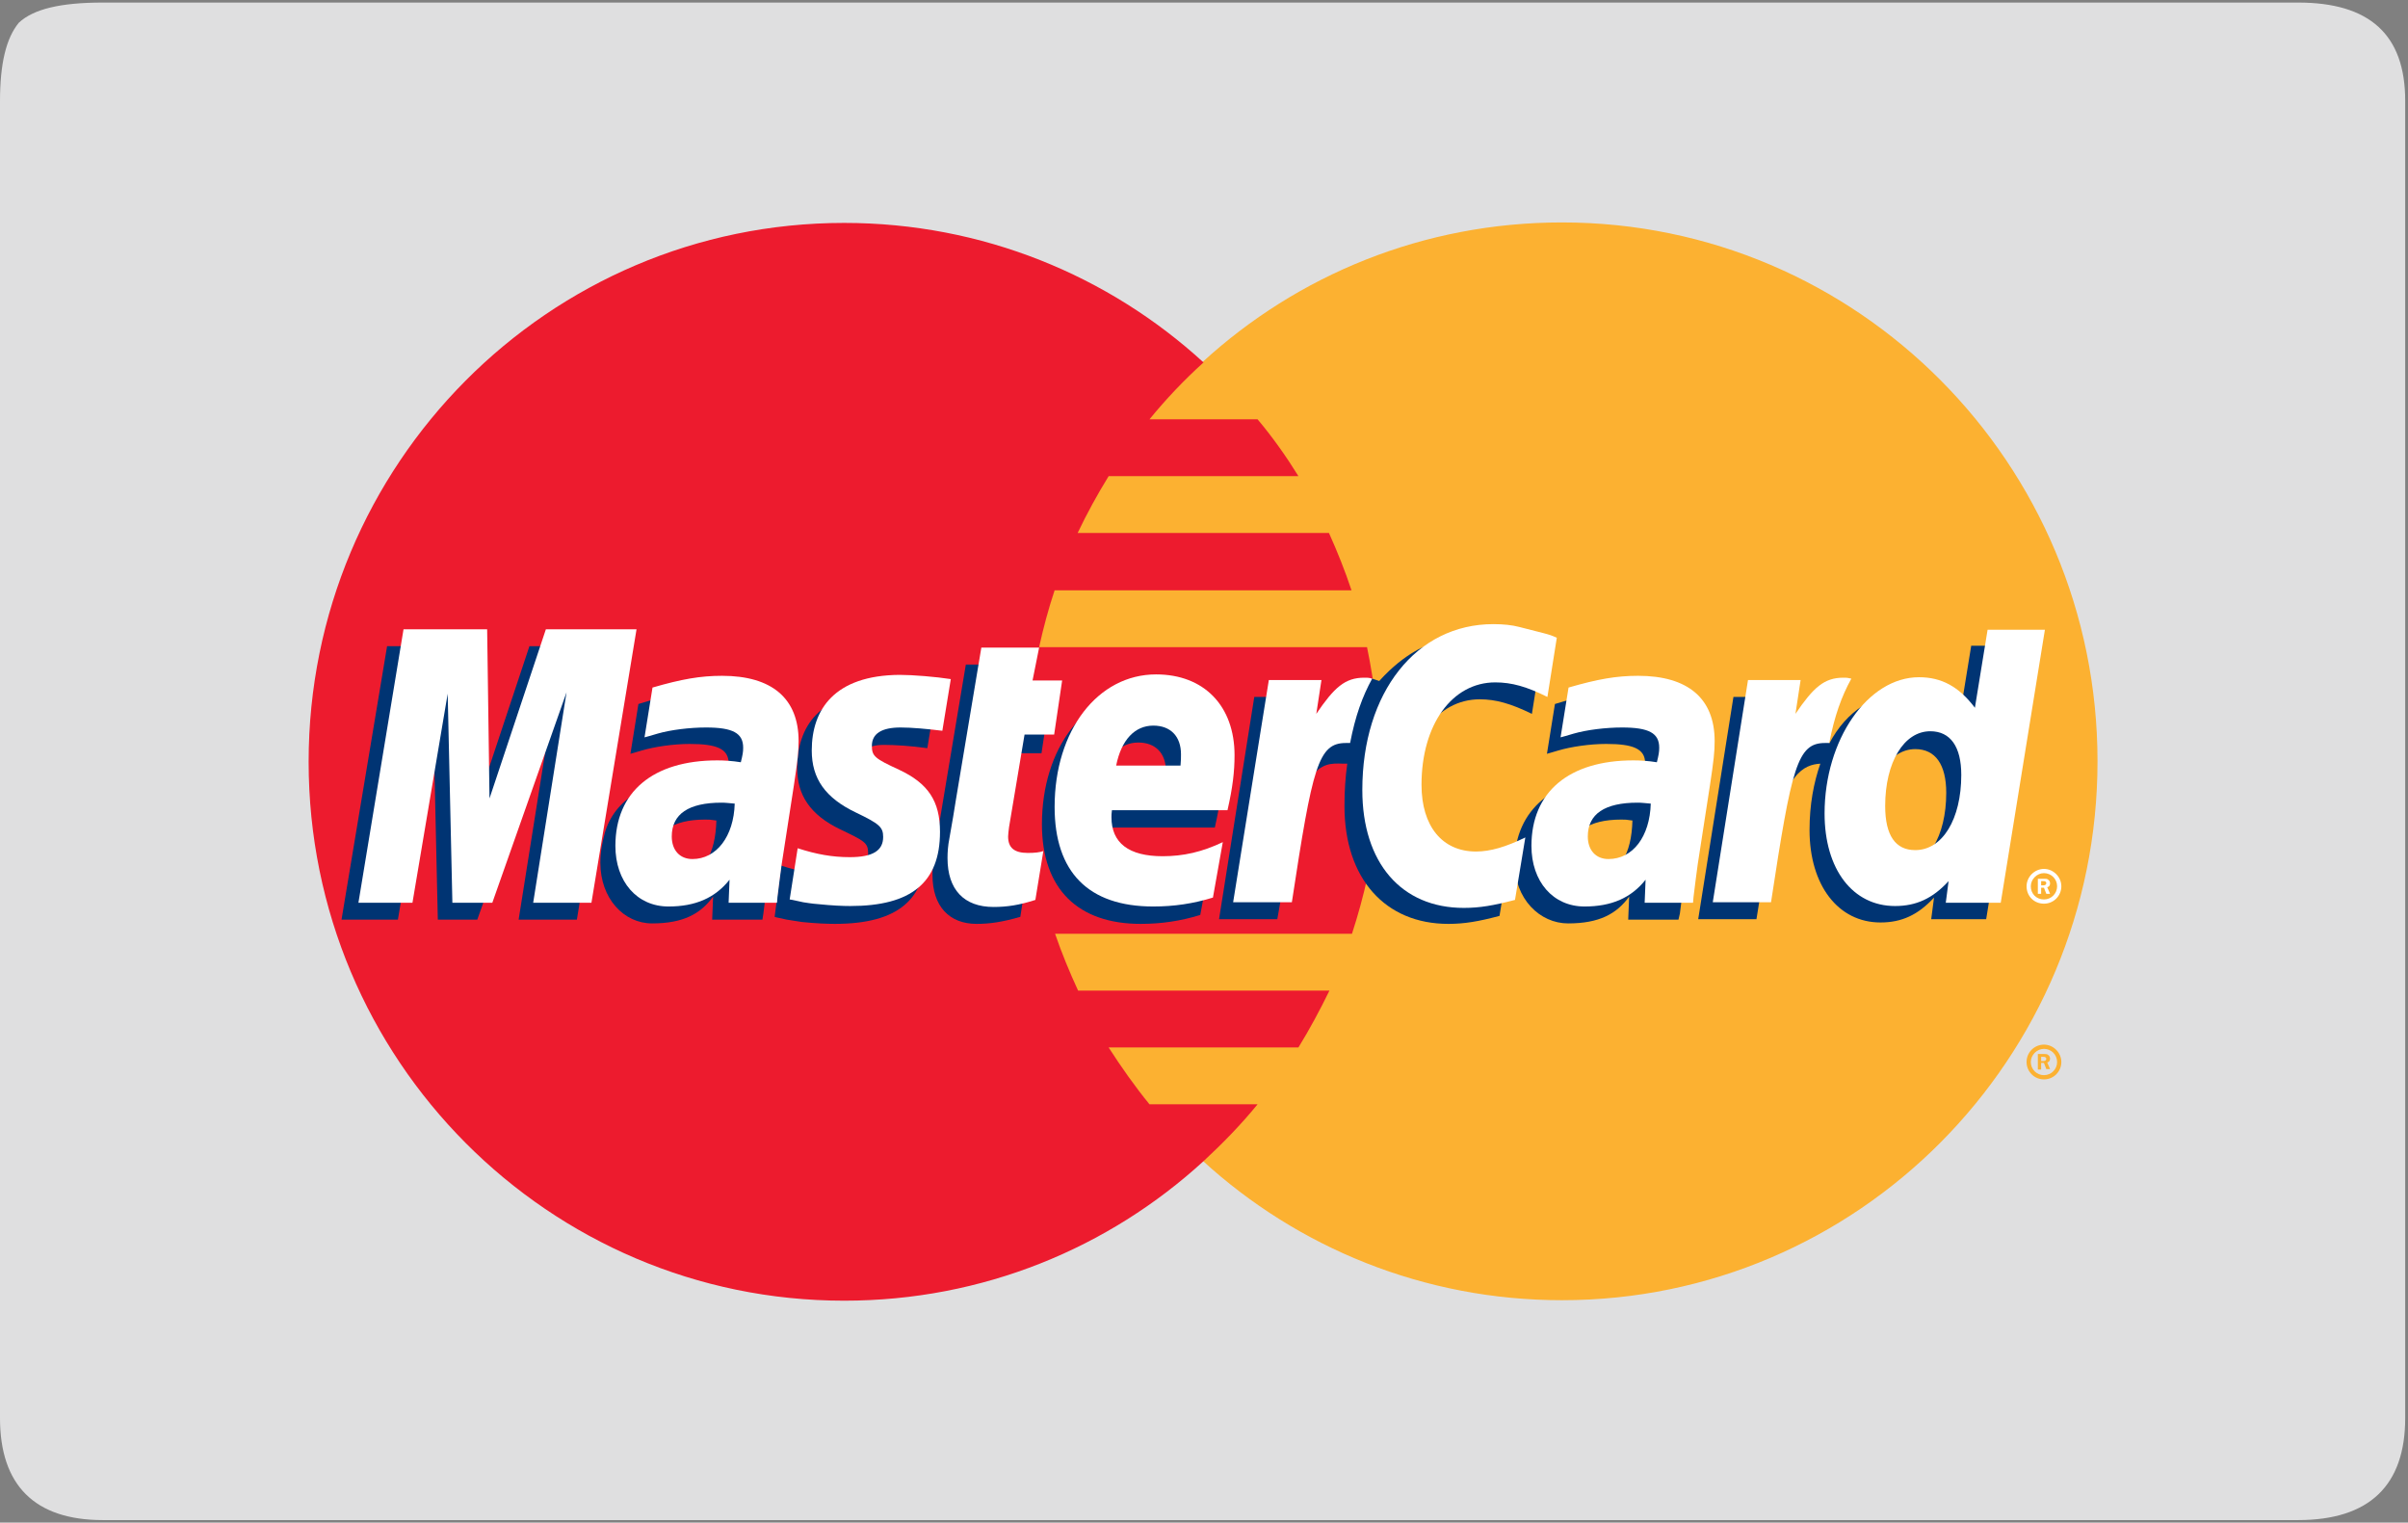 <?xml version="1.0" encoding="utf-8"?>
<svg id="Layer_1" style="enable-background:new 0 0 512 512;" version="1.1" viewBox="0 93.956 512.595 324.088" xmlns="http://www.w3.org/2000/svg">
  <rect x="0" y="93.956" width="512.595" height="324.088" fill="#808080" stroke="none"/>
  <style type="text/css">
	.st0{fill-rule:evenodd;clip-rule:evenodd;fill:#DFDFE0;}
	.st1{fill-rule:evenodd;clip-rule:evenodd;fill:#FCB131;}
	.st2{fill-rule:evenodd;clip-rule:evenodd;fill:#ED1B2E;}
	.st3{fill-rule:evenodd;clip-rule:evenodd;fill:#FFFFFF;}
	.st4{fill-rule:evenodd;clip-rule:evenodd;fill:#003473;}
</style>
  <g>
    <path class="st0" d="M489.2,94.5H21.9c-9.1,0-14.8,1.4-17.9,4.3c-2.7,3.3-4,8.7-4,16.7v29.9v24.1v172.3V367v28.8   c0,14.3,7.4,21.7,21.9,21.7h467.3c15.2,0,22.8-7.4,22.8-21.7V367v-25.2V169.4v-24.1v-29.9C512,101.3,504.4,94.5,489.2,94.5z"/>
    <g>
      <path class="st1" d="M256,341c20.2,18.5,47.1,29.7,76.5,29.7c63,0,114-51.4,114-114.7c0-63.4-51.1-114.7-114-114.7    c-29.5,0-56.3,11.2-76.5,29.7c-23,21-37.5,51.3-37.5,85C218.5,289.7,233,320.1,256,341L256,341z"/>
      <path class="st1" d="M431.4,320c0-2.1,1.7-3.7,3.7-3.7c2,0,3.7,1.7,3.7,3.7c0,2-1.6,3.7-3.7,3.7C433,323.7,431.4,322,431.4,320    L431.4,320z M435.1,322.8c1.6,0,2.8-1.3,2.8-2.8c0-1.6-1.3-2.8-2.8-2.8c-1.5,0-2.8,1.3-2.8,2.8    C432.3,321.5,433.5,322.8,435.1,322.8L435.1,322.8z M434.6,321.6h-0.8v-3.3h1.4c0.3,0,0.6,0,0.8,0.2c0.3,0.2,0.4,0.5,0.4,0.8    c0,0.4-0.2,0.7-0.6,0.8l0.6,1.4h-0.8l-0.5-1.3h-0.6V321.6v-1.8h0.4c0.2,0,0.3,0,0.5-0.1c0.1-0.1,0.2-0.2,0.2-0.4    c0-0.1-0.1-0.3-0.2-0.3c-0.1-0.1-0.3-0.1-0.5-0.1h-0.4v0.8V321.6L434.6,321.6z"/>
      <path class="st2" d="M292.9,243.8c-0.4-4.1-1.1-8.2-1.9-12.1h-69.8c0.9-4.1,2-8.2,3.3-12.1h63.2c-1.4-4.2-3-8.2-4.8-12.2h-53.5    c2-4.2,4.2-8.2,6.6-12.1h40.4c-2.6-4.2-5.5-8.3-8.7-12.1h-23c3.5-4.3,7.4-8.4,11.5-12.1c-20.2-18.5-47.1-29.7-76.5-29.7    c-63,0-114,51.4-114,114.7c0,63.4,51.1,114.7,114,114.7c29.5,0,56.3-11.2,76.5-29.7l0,0l0,0c4.1-3.8,8-7.8,11.5-12.1h-23    c-3.1-3.8-6-7.9-8.7-12.1h40.4c2.4-3.9,4.6-8,6.6-12.1h-53.5c-1.8-3.9-3.5-8-4.9-12.1h63.2c1.3-4,2.4-8,3.3-12.1    c0.9-4,1.5-8,1.9-12.2c0.4-4,0.6-8,0.6-12.1C293.5,251.9,293.3,247.8,292.9,243.8L292.9,243.8z"/>
      <path class="st3" d="M431.4,282.6c0-2,1.7-3.7,3.7-3.7c2,0,3.7,1.7,3.7,3.7c0,2-1.6,3.7-3.7,3.7    C433,286.3,431.4,284.7,431.4,282.6L431.4,282.6z M435.1,285.4c1.6,0,2.8-1.3,2.8-2.8c0-1.6-1.3-2.8-2.8-2.8    c-1.5,0-2.8,1.3-2.8,2.8C432.3,284.2,433.5,285.4,435.1,285.4L435.1,285.4z M434.6,284.2h-0.8V281h1.4c0.3,0,0.6,0,0.8,0.2    c0.3,0.2,0.4,0.5,0.4,0.8c0,0.4-0.2,0.7-0.6,0.8l0.6,1.4h-0.8l-0.5-1.3h-0.6V284.2v-1.8h0.4c0.2,0,0.3,0,0.5-0.1    c0.1-0.1,0.2-0.2,0.2-0.4c0-0.1-0.1-0.3-0.2-0.3c-0.1-0.1-0.3-0.1-0.5-0.1h-0.4v0.8V284.2L434.6,284.2z"/>
      <path class="st4" d="M217.2,289.1c-3.8,1.1-6.5,1.5-9.3,1.5c-5.8,0-9.4-3.7-9.4-10.4c0-1.3,0.1-2.7,0.4-4.2l0.7-4.6l0.6-3.7    l5.4-32.3h11.9l-1.4,7h7.4l-1.8,11.9h-7.5l-3.2,19.3c-0.1,0.9-0.2,1.5-0.2,2c0,2.4,1.3,3.5,4.2,3.5c1.4,0,2.5-0.1,3.8-0.4    L217.2,289.1L217.2,289.1z"/>
      <path class="st4" d="M255.5,288.7c-4.2,1.3-8.3,1.9-12.7,1.9c-13.2,0-21-7.3-21-21.2c0-16.2,9.2-28.2,21.6-28.2    c10.2,0,16.7,6.7,16.7,17.2c0,3.5-0.4,6.9-1.5,11.7h-24.6c-0.1,0.7-0.1,1.1-0.1,1.5c0,5.5,3.7,8.3,10.9,8.3c4.4,0,8.4-0.9,12.9-3    L255.5,288.7L255.5,288.7z M248.1,260.5c0.1-1,0.1-1.8,0.1-2.4c0-3.8-2.2-6.1-5.9-6.1c-3.9,0-6.8,3-7.9,8.5L248.1,260.5    L248.1,260.5z"/>
      <polygon class="st4" points="122.8,289.7 110.4,289.7 117.5,245 101.6,289.7 93.2,289.7 92.2,245.2 84.7,289.7 72.7,289.7     82.4,231.5 100.2,231.5 100.7,267.6 112.7,231.5 132.3,231.5 122.8,289.7   "/>
      <path class="st4" d="M152.5,268.6c-1.3-0.2-1.5-0.2-2.4-0.2c-7,0-10.6,2.7-10.6,7.2c0,2.9,1.7,4.8,4.4,4.8    C149.9,280.5,152.3,275.6,152.5,268.6L152.5,268.6z M162.3,289.7h-10.7l0.2-4.9c-2.7,3.7-6.4,5.7-13,5.7c-6,0-11-5.3-11-12.9    c0-2.3,0.4-4.3,0.9-6.2c2-7.3,9.3-11.9,20.5-12.1c1.4,0,3.6,0,5.4,0.2c0.4-1.6,0.5-2.2,0.5-3.1c0-3.1-2.6-4.1-8.3-4.1    c-3.5,0-7.5,0.6-10.2,1.4l-1.7,0.5l-0.7,0.2l1.7-10.6c5.8-1.8,9.8-2.5,14.4-2.5c10.6,0,16.3,4.8,16.3,13.9c0,2.3,0.2,4.1-0.6,9.4    l-2.6,16.8l-0.4,3l-0.3,2.4l-0.2,1.6L162.3,289.7L162.3,289.7z"/>
      <path class="st4" d="M315,242.8c3.4,0,6.6,0.9,11.1,3.1l2-12.6c-1.1-0.5-1.4-0.6-3-1.1l-5.1-1.3c-1.6-0.4-3.4-0.6-5.5-0.6    c-6.1,0-9.7,0.1-13.5,2.4c-2,1.2-4.5,3-7.4,6.2l-1.5-0.5l-12.6,9l0.6-5.1H267l-7.5,47.3h12.4l4.5-25.5c0,0,1.8-3.5,2.6-4.6    c2.3-3.1,4.3-3.1,6.9-3c0.3,0,0.7,0,0.9,0c-0.4,2.8-0.6,5.8-0.6,9c0,15.5,8.7,25.1,22.1,25.1c3.4,0,6.4-0.5,10.9-1.7l2.2-13.3    c-4.1,2-7.5,3-10.5,3c-7.2,0-11.5-5.3-11.5-14.2C299.3,251.8,305.8,242.8,315,242.8L315,242.8z"/>
      <path class="st4" d="M419.6,231.5l-2.7,16.6c-3-4.5-6.5-6.6-11.3-6.6c-6.5,0-12.5,3.7-16.2,10.7l0-0.1l-7.9-4.7l0.6-5.1H369    l-7.5,47.3h12.4l4.1-25.5c0,0,3.2-3.5,4-4.6c1.8-2.4,3.8-2.9,5.5-3c-1.4,4-2.3,8.7-2.3,14.1c0,11.8,6.1,19.7,15.1,19.7    c4.5,0,8-1.6,11.4-5.3l-0.6,4.6h11.7l9.4-58.2H419.6L419.6,231.5z M404.5,278.6c-4.2,0-6.4-3.1-6.4-9.3c0-9.3,4-15.9,9.6-15.9    c4.3,0,6.6,3.3,6.6,9.3C414.3,272,410.3,278.6,404.5,278.6L404.5,278.6z"/>
      <path class="st4" d="M347.5,268.6c-1.3-0.2-1.5-0.2-2.4-0.2c-7,0-10.6,2.7-10.6,7.2c0,2.9,1.7,4.8,4.4,4.8    C344.9,280.5,347.3,275.6,347.5,268.6L347.5,268.6z M357.3,289.7h-10.7l0.2-4.9c-2.7,3.7-6.4,5.7-13,5.7c-6,0-11.4-5.2-11.4-13    c0.1-11.2,8.4-18.2,21.8-18.2c1.4,0,3.6,0,5.5,0.2c0.4-1.6,0.5-2.2,0.5-3.1c0-3.1-2.6-4.1-8.3-4.1c-3.5,0-7.5,0.6-10.2,1.4    l-1.7,0.5l-0.7,0.2l1.7-10.6c5.8-1.8,9.8-2.5,14.4-2.5c10.6,0,16.3,4.8,16.3,13.9c0,2.3,0.2,4.1-0.6,9.4l-2.6,16.8l-0.4,3    l-0.3,2.4l-0.2,1.6L357.3,289.7L357.3,289.7z"/>
      <path class="st4" d="M188.1,252.5c2.4,0,5.7,0.2,9.3,0.7l1.8-10.9c-3.6-0.5-8.2-1-11.1-1c-13.8,0-18.4,7.4-18.4,16.2    c0,5.6,2.7,9.9,9.2,13c5,2.4,5.9,2.8,5.9,5c0,2.9-2.6,4.6-7.4,4.6c-3.7,0-7.1-0.6-11.1-1.9l-1.4,10.9l0.3,0.1l2.3,0.5    c0.7,0.1,1.8,0.3,3.2,0.5c2.9,0.3,5.4,0.4,7,0.4c13.7,0,19.4-5.4,19.4-15.8c0-6.5-3.1-10.3-9.3-13.2c-5.2-2.4-5.8-2.7-5.8-4.9    C182,254.4,184.3,252.5,188.1,252.5L188.1,252.5z"/>
      <path class="st3" d="M331.4,229.7l-2,12.6c-4.4-2.2-7.6-3.1-11.1-3.1c-9.2,0-15.7,9-15.7,21.8c0,8.8,4.4,14.2,11.6,14.2    c3.1,0,6.4-1,10.5-3l-2.2,13.3c-4.6,1.2-7.5,1.7-10.9,1.7c-13.3,0-21.6-9.6-21.6-25.1c0-20.8,11.5-35.3,27.9-35.3    c2.1,0,4,0.2,5.5,0.6l5.1,1.3C330,229.1,330.3,229.2,331.4,229.7L331.4,229.7z"/>
      <path class="st3" d="M291.7,238.3c-0.4-0.1-0.8-0.1-1.3-0.1c-4.1,0-6.4,2.1-10.2,7.7l1.1-7.2h-11.2l-7.6,47.3H275    c4.4-28.9,5.6-33.9,11.5-33.9c0.4,0,0.4,0,0.9,0c1.1-5.7,2.6-9.9,4.7-13.7L291.7,238.3L291.7,238.3z"/>
      <path class="st3" d="M220.4,285.5c-3.4,1.1-6,1.5-8.9,1.5c-6.3,0-9.8-3.7-9.8-10.4c0-1.3,0.1-2.7,0.4-4.2l0.8-4.6l0.6-3.7    l5.4-32.3h12.3l-1.4,7h6.3l-1.7,11.5h-6.3l-3.3,19.7c-0.1,0.9-0.2,1.5-0.2,2c0,2.4,1.3,3.5,4.2,3.5c1.4,0,2.5-0.1,3.3-0.4    L220.4,285.5L220.4,285.5z"/>
      <path class="st3" d="M172.8,253.7c0,6,2.9,10.1,9.4,13.2c5,2.4,5.8,3.1,5.8,5.2c0,2.9-2.2,4.3-7.1,4.3c-3.7,0-7.1-0.6-11.1-1.9    l-1.7,10.9l0.6,0.1l2.3,0.5c0.7,0.1,1.8,0.3,3.2,0.4c2.9,0.3,5.2,0.4,6.8,0.4c13,0,19.1-5,19.1-15.8c0-6.5-2.5-10.3-8.7-13.2    c-5.2-2.4-5.8-2.9-5.8-5.1c0-2.6,2.1-3.9,6.1-3.9c2.4,0,5.7,0.3,8.9,0.7l1.8-11c-3.2-0.5-8.1-0.9-10.9-0.9    C177.6,237.7,172.8,245,172.8,253.7L172.8,253.7z"/>
      <path class="st3" d="M425.9,286.1h-11.7l0.6-4.6c-3.4,3.7-6.9,5.3-11.4,5.3c-9,0-15-7.8-15-19.7c0-15.7,9.2-29,20.1-29    c4.8,0,8.5,2,11.9,6.5l2.7-16.6h12.2L425.9,286.1L425.9,286.1z M407.7,274.9c5.8,0,9.8-6.6,9.8-16c0-6-2.3-9.3-6.6-9.3    c-5.6,0-9.6,6.6-9.6,15.9C401.3,271.8,403.5,274.9,407.7,274.9L407.7,274.9z"/>
      <path class="st3" d="M258.2,285c-4.2,1.3-8.3,1.9-12.7,1.9c-13.8,0-21-7.3-21-21.2c0-16.3,9.2-28.2,21.6-28.2    c10.2,0,16.7,6.7,16.7,17.2c0,3.5-0.4,6.9-1.5,11.7h-24.6c-0.1,0.7-0.1,1.1-0.1,1.5c0,5.5,3.7,8.3,10.9,8.3c4.4,0,8.4-0.9,12.8-3    L258.2,285L258.2,285z M251.3,256.9c0.1-1,0.1-1.8,0.1-2.4c0-3.8-2.2-6.1-5.9-6.1c-3.9,0-6.8,3-7.9,8.5L251.3,256.9L251.3,256.9z"/>
      <polygon class="st3" points="125.9,286.1 113.5,286.1 120.6,241.3 104.8,286.1 96.3,286.1 95.3,241.6 87.8,286.1 76.3,286.1     85.9,227.9 103.7,227.9 104.2,263.9 116.2,227.9 135.5,227.9 125.9,286.1   "/>
      <path class="st3" d="M156.4,265c-1.3-0.1-1.9-0.2-2.8-0.2c-7,0-10.6,2.4-10.6,7.2c0,2.9,1.7,4.8,4.4,4.8    C152.5,276.8,156.2,272,156.4,265L156.4,265z M165.4,286.1h-10.3l0.2-4.9c-3.1,3.9-7.3,5.7-13,5.7c-6.7,0-11.3-5.3-11.3-12.9    c0-11.5,8-18.2,21.7-18.2c1.4,0,3.2,0.1,5,0.4c0.4-1.6,0.5-2.2,0.5-3.1c0-3.1-2.2-4.3-7.9-4.3c-3.5,0-7.5,0.5-10.3,1.3l-1.7,0.5    l-1.1,0.3l1.7-10.6c6.2-1.8,10.2-2.5,14.8-2.5c10.6,0,16.3,4.8,16.3,13.9c0,2.3-0.2,4.1-1,9.4l-2.6,16.8l-0.4,3l-0.3,2.4l-0.2,1.6    L165.4,286.1L165.4,286.1z"/>
      <path class="st3" d="M351.4,265c-1.3-0.1-1.9-0.2-2.8-0.2c-7,0-10.6,2.4-10.6,7.2c0,2.9,1.7,4.8,4.4,4.8    C347.6,276.8,351.2,272,351.4,265L351.4,265z M360.4,286.1h-10.3l0.2-4.9c-3.1,3.9-7.3,5.7-13,5.7c-6.7,0-11.3-5.3-11.3-12.9    c0-11.5,8-18.2,21.7-18.2c1.4,0,3.2,0.1,5,0.4c0.4-1.6,0.5-2.2,0.5-3.1c0-3.1-2.2-4.3-7.9-4.3c-3.5,0-7.5,0.5-10.3,1.3l-1.7,0.5    l-1.1,0.3l1.7-10.6c6.2-1.8,10.2-2.5,14.8-2.5c10.6,0,16.3,4.8,16.3,13.9c0,2.3-0.2,4.1-1,9.4l-2.6,16.8l-0.4,3l-0.3,2.4l-0.2,1.6    L360.4,286.1L360.4,286.1z"/>
      <path class="st3" d="M393.6,238.3c-0.4-0.1-0.8-0.1-1.2-0.1c-4.1,0-6.4,2.1-10.2,7.7l1.1-7.2h-11.2l-7.5,47.3h12.4    c4.4-28.9,5.6-33.9,11.5-33.9c0.4,0,0.4,0,0.9,0c1.1-5.7,2.6-9.9,4.7-13.7L393.6,238.3L393.6,238.3z"/>
    </g>
  </g>
</svg>